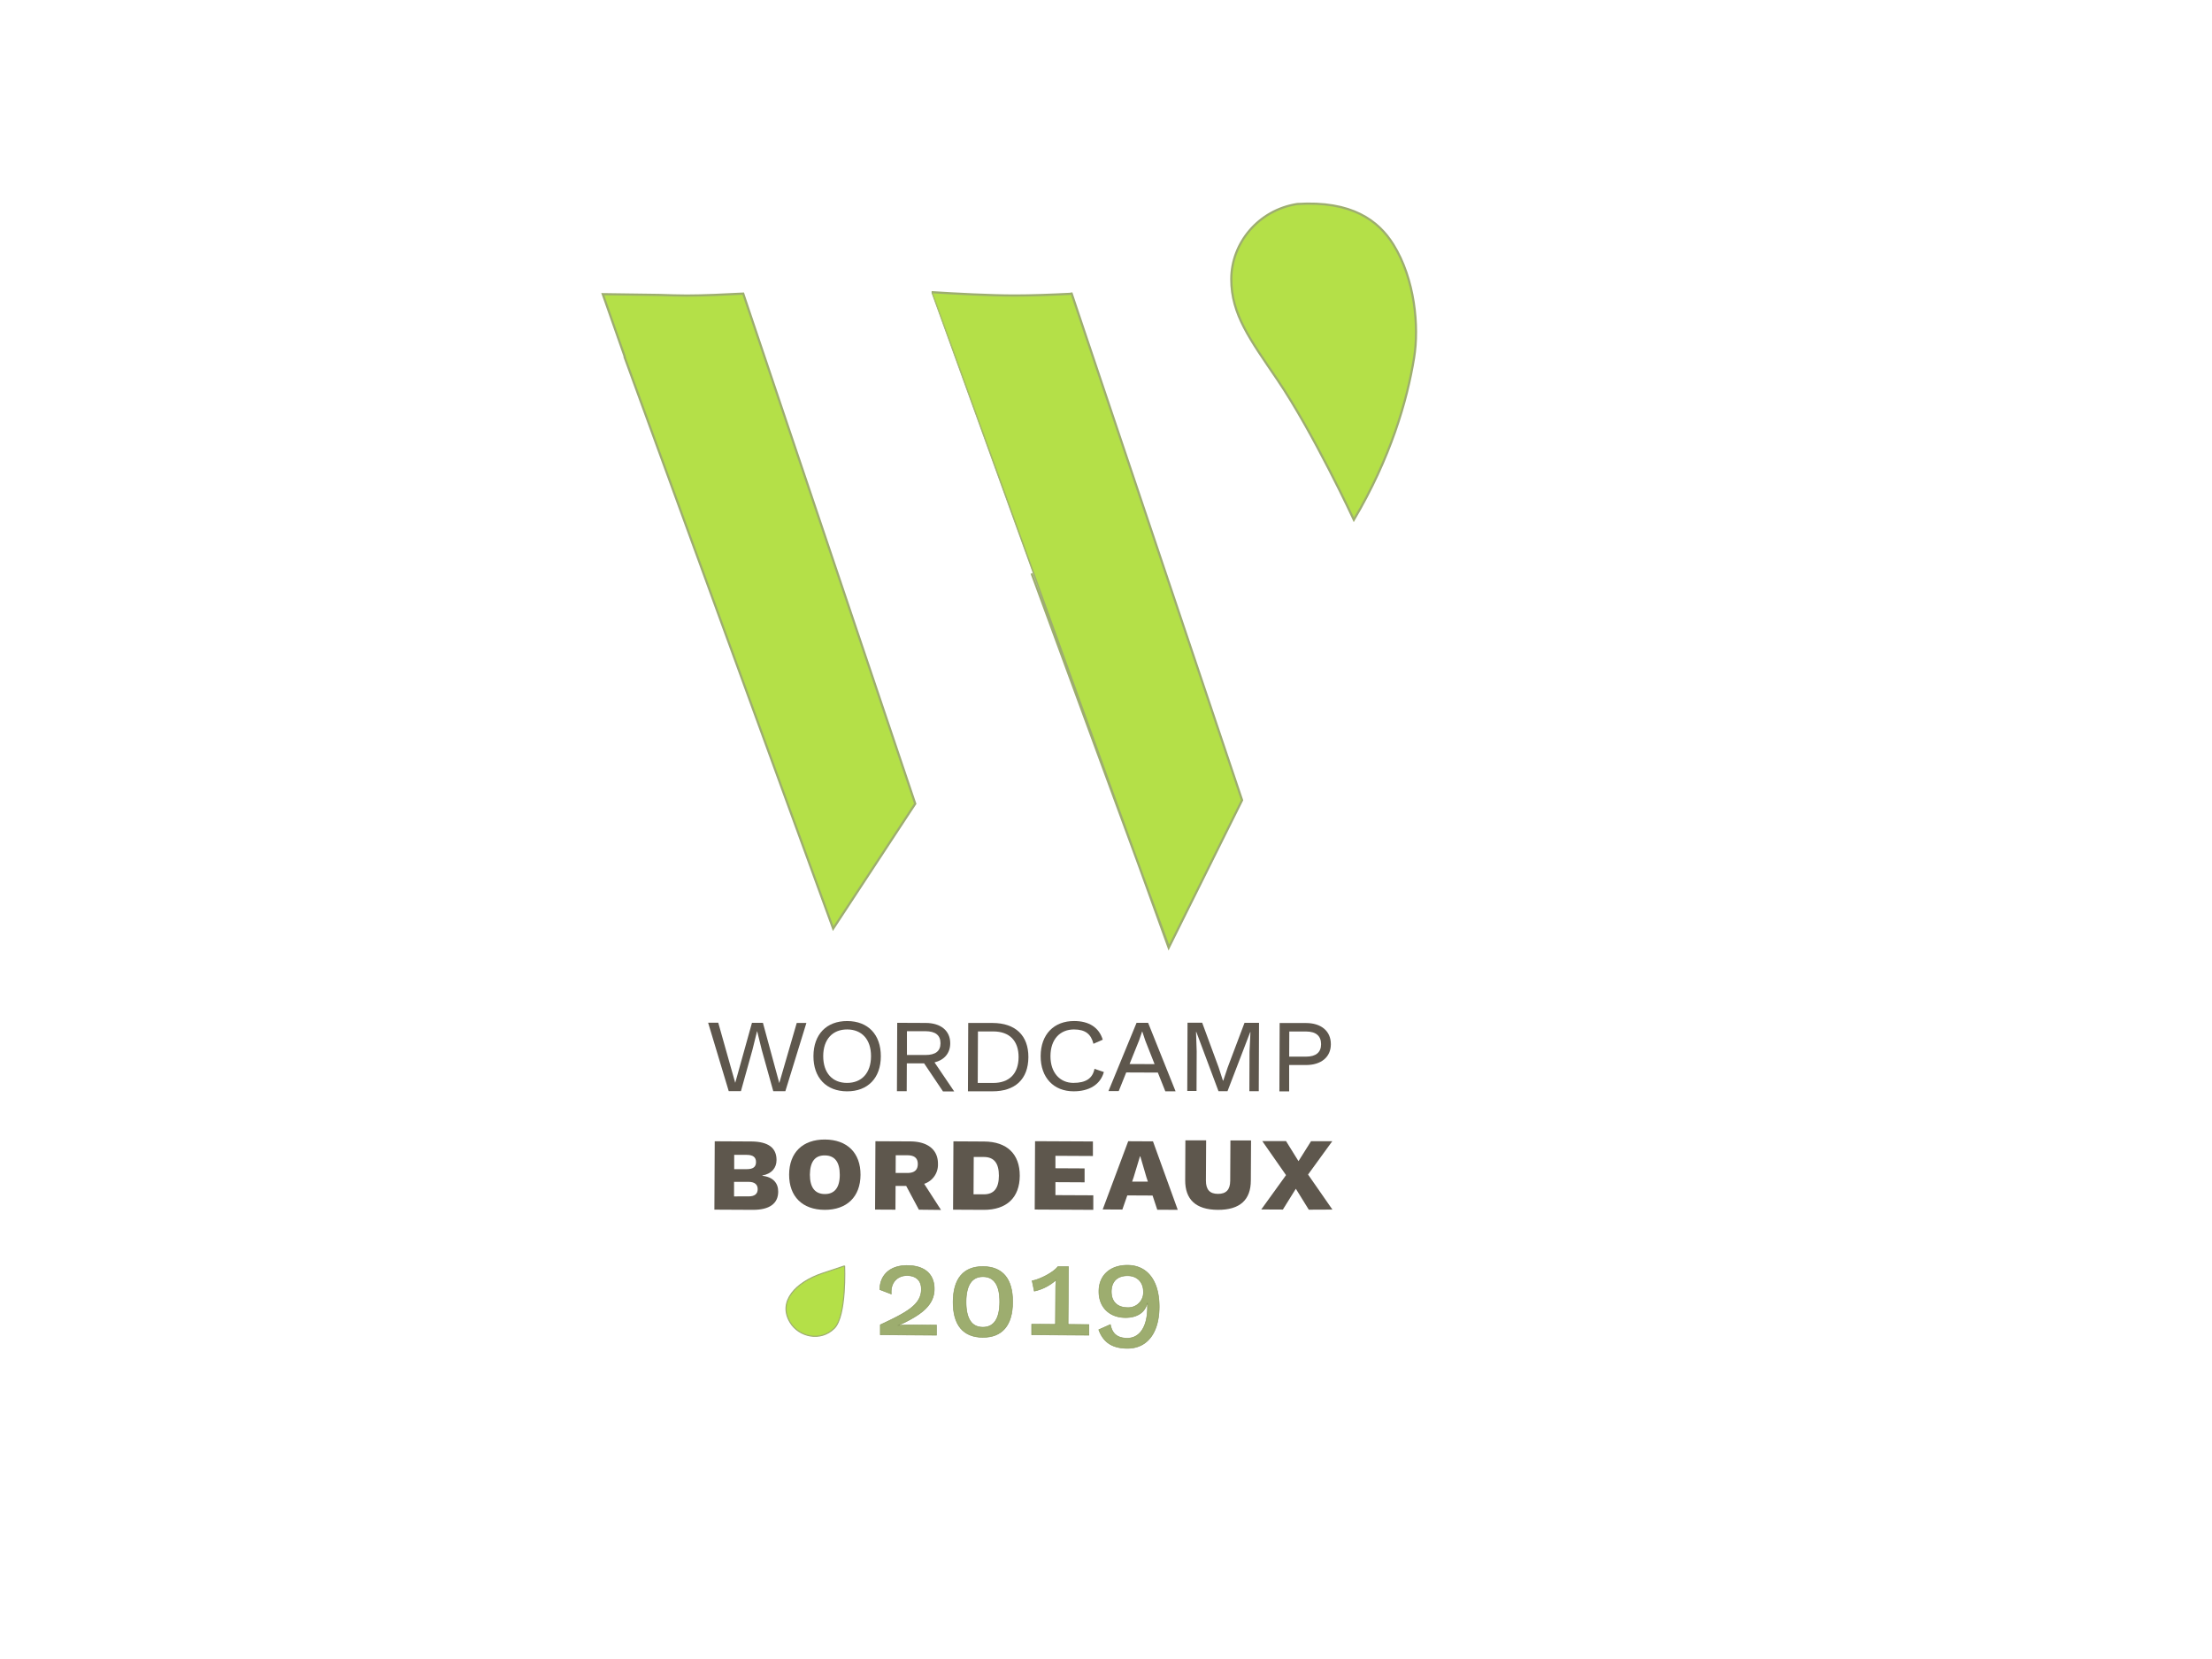 <svg id="Logo_final" data-name="Logo final" xmlns="http://www.w3.org/2000/svg" viewBox="0 0 1024 768"><title>wcbdx_2019</title><path id="W" d="M541.22,438.7m135.2-191M525.06,150.91m-181-15c-8.65.44-18.4.91-26.12.91-3.79,0-8.24-.15-13-.3h0l-25.9-.35,10.19,29-.09.16,96.56,264.56,38-57.82Z" style="fill:#b4e048;stroke:#9dad6f;stroke-miterlimit:10"/><path id="W-2" data-name="W" d="M541,438.79l34-68.36-78.9-234.54-.95.14c-8.58.43-17.74.77-25.38.77-11.33,0-27.05-.84-38.49-1.55C431.33,135.25,540.5,437.5,541,438.79ZM477.55,265.45,541.22,438.7m135.2-191" style="fill:#b4e048;stroke:#9dad6f;stroke-miterlimit:10"/><path d="M645,113.15c-6.91-11.06-19.21-20.3-44.43-18.72C582.41,97.22,570,112.7,570,129.21c0,16.36,8.58,27.77,21.32,46.55,16.77,24.72,35.42,64.9,35.42,64.9,17-28.7,24.65-55.09,27.88-75C657,151.15,655,129.15,645,113.15Z" style="fill:#b4e048;stroke:#9dad6f;stroke-miterlimit:10"/><g id="_2019" data-name="2019"><path d="M391,586l-10.28,3.44c-12.22,4.08-20.85,13-14.94,22.75,4,6.63,14,9.14,20.46,2.71C392,609.1,391,586,391,586" style="fill:#b4e048;stroke:#9dad6f;stroke-miterlimit:10;stroke-width:0.5px"/><g id="_2019-2" data-name="2019"><path d="M432.5,596.79c-.05,7.51-6.29,11.65-13.55,15.33a21.93,21.93,0,0,1-3.23,1.34v.11c1.64-.1,3.34-.26,5.2-.25l12.6.09,0,4.69-26-.18,0-4.63c12.13-5.68,19-9.25,19-16.49,0-4.74-3.3-6.29-6.63-6.31-4.46,0-7.76,3.28-7.29,8.54L407.3,597c0-6.39,4.42-11.22,12.67-11.16C428.05,585.85,432.55,589.89,432.5,596.79Z" style="fill:#9dad6f;stroke:#849456;stroke-miterlimit:10;stroke-width:0.25px"/><path d="M468.79,602.8c-.07,10.74-4.85,16.36-13.89,16.3s-13.75-5.75-13.68-16.48,4.85-16.36,13.89-16.3S468.86,592.06,468.79,602.8Zm-21.58-.14c0,7.8,2.58,11.71,7.72,11.75s7.82-3.85,7.87-11.65-2.58-11.71-7.72-11.75S447.26,594.86,447.21,602.66Z" style="fill:#9dad6f;stroke:#849456;stroke-miterlimit:10;stroke-width:0.25px"/><path d="M504.09,613.18l0,4.92-26.5-.18,0-4.91,11,.07.11-16.44c0-1.19.07-2.6.19-4.13a22,22,0,0,1-10.09,5.19l-1-4.81c3-.37,9.86-3.72,11.91-6.53l4.91,0-.17,26.73Z" style="fill:#9dad6f;stroke:#849456;stroke-miterlimit:10;stroke-width:0.25px"/><path d="M536.63,605.13c-.08,11.58-5.33,19.12-14.82,19.06-6.84-.05-11-2.73-13.17-8.62l5.39-2.4c.76,3.85,2.78,6.29,7.81,6.33,5.76,0,9.3-5.25,9.36-14,0-.63,0-1.25,0-2.15H531c-1,4.57-5.19,6.63-9.94,6.6-7.4,0-12.39-4.77-12.35-12.17s5.23-12.12,13.36-12.06C531.5,585.83,536.7,593.38,536.63,605.13Zm-22.16-7.21c0,4.58,2.66,7.36,7.46,7.4a7,7,0,0,0,7.4-7.3c0-4.47-2.89-7.42-7.3-7.45C517.23,590.54,514.5,593.23,514.47,597.92Z" style="fill:#9dad6f;stroke:#849456;stroke-miterlimit:10;stroke-width:0.25px"/></g></g><g id="Bordeaux"><path d="M330.87,528.33l17.07.09c7.85.1,11.56,3.05,11.54,8.59,0,3.62-2.24,6.38-6.54,7.15v.16c5,.54,7.33,3.43,7.31,7.33,0,5.48-4,8.46-11.74,8.42l-17.8-.09Zm15.69,25.51c2.66,0,4.19-1.05,4.2-3.31s-1.51-3.4-4.16-3.41l-6.78,0,0,6.73Zm-.89-12.6c2.93,0,4.3-1,4.31-3.26s-1.34-3.34-4.28-3.36l-5.82,0,0,6.62Z" style="fill:#5e574d"/><path d="M398.36,543.88c-.05,10.17-6.35,16.24-16.63,16.19s-16.47-6.19-16.42-16.36,6.3-16.24,16.58-16.19S398.42,533.71,398.36,543.88Zm-23.44-.12c0,6,2.38,8.94,6.84,9s7-2.85,7-8.89-2.38-8.94-6.9-9S375,537.71,374.92,543.76Z" style="fill:#5e574d"/><path d="M419.5,549l-4.91,0-.06,11-9.43-.05.16-31.64,16,.08c8.14,0,13,3.8,12.95,10.41a9.31,9.31,0,0,1-6.38,9.23l7.79,12.08L425.38,560Zm-4.88-6,5.42,0c3.22,0,4.81-1.33,4.83-4.1s-1.56-4.07-4.79-4.09l-5.42,0Z" style="fill:#5e574d"/><path d="M472.08,544.33c-.05,10.06-6.07,15.79-16.69,15.74L441.2,560l.17-31.64,14.18.08C466.17,528.48,472.13,534.27,472.08,544.33Zm-9.66-.05c0-5.65-2.11-8.65-6.91-8.68l-4.74,0-.09,17.29,4.74,0C460.23,552.92,462.39,549.93,462.42,544.28Z" style="fill:#5e574d"/><path d="M506.12,553.34l0,6.73L479,559.93l.16-31.64,26.78.13,0,6.73-17.35-.09,0,5.76,13.5.07,0,6.44-13.5-.07,0,6Z" style="fill:#5e574d"/><path d="M533.56,553.45l-11.7-.06-2.29,6.55-9.1-.05,11.81-31.58,11.47.06,11.47,31.7-9.49-.05ZM531.39,547l-.67-2-2.83-9.68h-.17L524.79,545l-.69,2Z" style="fill:#5e574d"/><path d="M579.05,546.47c0,8.93-5,13.65-15.26,13.6s-15.18-4.83-15.13-13.75l.09-18.42,9.61,0-.1,18.65c0,4.18,1.78,6.11,5.56,6.13s5.66-1.89,5.68-6.07l.1-18.65,9.55,0Z" style="fill:#5e574d"/><path d="M605.88,560l-6-9.69-6,9.63-10-.05L595.34,544l-11-15.76,11,0,5.77,9.3,5.81-9.24,9.83,0-11.21,15.43,11.27,16.22Z" style="fill:#5e574d"/></g><g id="WordCamp"><path d="M348.33,486,343,505.12l-5.65,0-9.54-31.68,4.69,0,5.4,19.17,2.46,8.66,7.74-27.77,5.08,0,7.57,27.88,8.08-27.82,4.47,0-9.74,31.6-5.59,0L352.63,486l-2.11-8.59h-.06Z" style="fill:#5e574d"/><path d="M407.76,489c0,10.06-6.06,16.25-15.66,16.21s-15.57-6.28-15.53-16.33,6.05-16.25,15.66-16.21S407.8,478.93,407.76,489Zm-26.67-.11c0,7.8,4.24,12.4,11,12.42s11.1-4.53,11.13-12.33-4.25-12.39-11-12.42S381.12,481.09,381.09,488.88Z" style="fill:#5e574d"/><path d="M427.8,492.26l-8,0-.06,12.88h-4.52l.13-31.65,13.17.06c6.95,0,11.4,3.6,11.37,9.42,0,4.58-2.74,7.73-7.27,8.84l9.1,13.43-5.19,0Zm-7.95-3.87,8.53,0c4.69,0,7-1.78,7-5.45s-2.29-5.55-7-5.57l-8.53,0Z" style="fill:#5e574d"/><path d="M476.07,489.39c-.05,10.23-6.17,15.85-16.68,15.81l-11.3,0,.13-31.64,11.3,0C470,473.6,476.11,479.28,476.07,489.39Zm-4.53,0c0-7.57-4.18-11.88-11.7-11.91l-7.12,0-.1,23.85,7.12,0C467.26,501.34,471.51,497,471.54,489.37Z" style="fill:#5e574d"/><path d="M497,505.2c-9.15,0-15.29-6.27-15.25-16.33s6.17-16.25,15.55-16.21c6.72,0,11.46,2.93,13.19,8.64l-4.3,1.9c-1.12-4.52-3.76-6.62-9-6.64-6.44,0-10.87,4.53-10.9,12.32s4.47,12.4,10.58,12.42c5.87,0,8.93-2.11,9.8-6.51l4.34,1.48C509.4,502.2,504,505.23,497,505.2Z" style="fill:#5e574d"/><path d="M536,496.53l-14.64-.06-3.47,8.63-4.75,0,13-31.59,5.37,0,12.7,31.69-4.75,0Zm-1.51-3.91-4.31-10.92-1.39-4.19h-.06l-1.43,4.17-4.39,10.89Z" style="fill:#5e574d"/><path d="M549.74,473.43l6.78,0,7.61,20.65,2,6.17h.16l2.06-6.16,7.77-20.59,6.72,0-.12,31.64-4.35,0,.07-18.36.43-9h-.11l-10.51,27.36h-4.18L553.8,477.68h-.12l.3,9-.07,18.37-4.29,0Z" style="fill:#5e574d"/><path d="M616.09,483.41c0,6-4.56,9.65-11.56,9.62l-7.74,0,0,12.2-4.52,0,.12-31.64,12.26,0C611.61,473.62,616.12,477.31,616.09,483.41Zm-4.52,0c0-3.84-2.35-5.88-6.93-5.9l-7.79,0-.05,11.64,7.8,0C609.18,489.15,611.56,487.18,611.57,483.39Z" style="fill:#5e574d"/></g></svg>